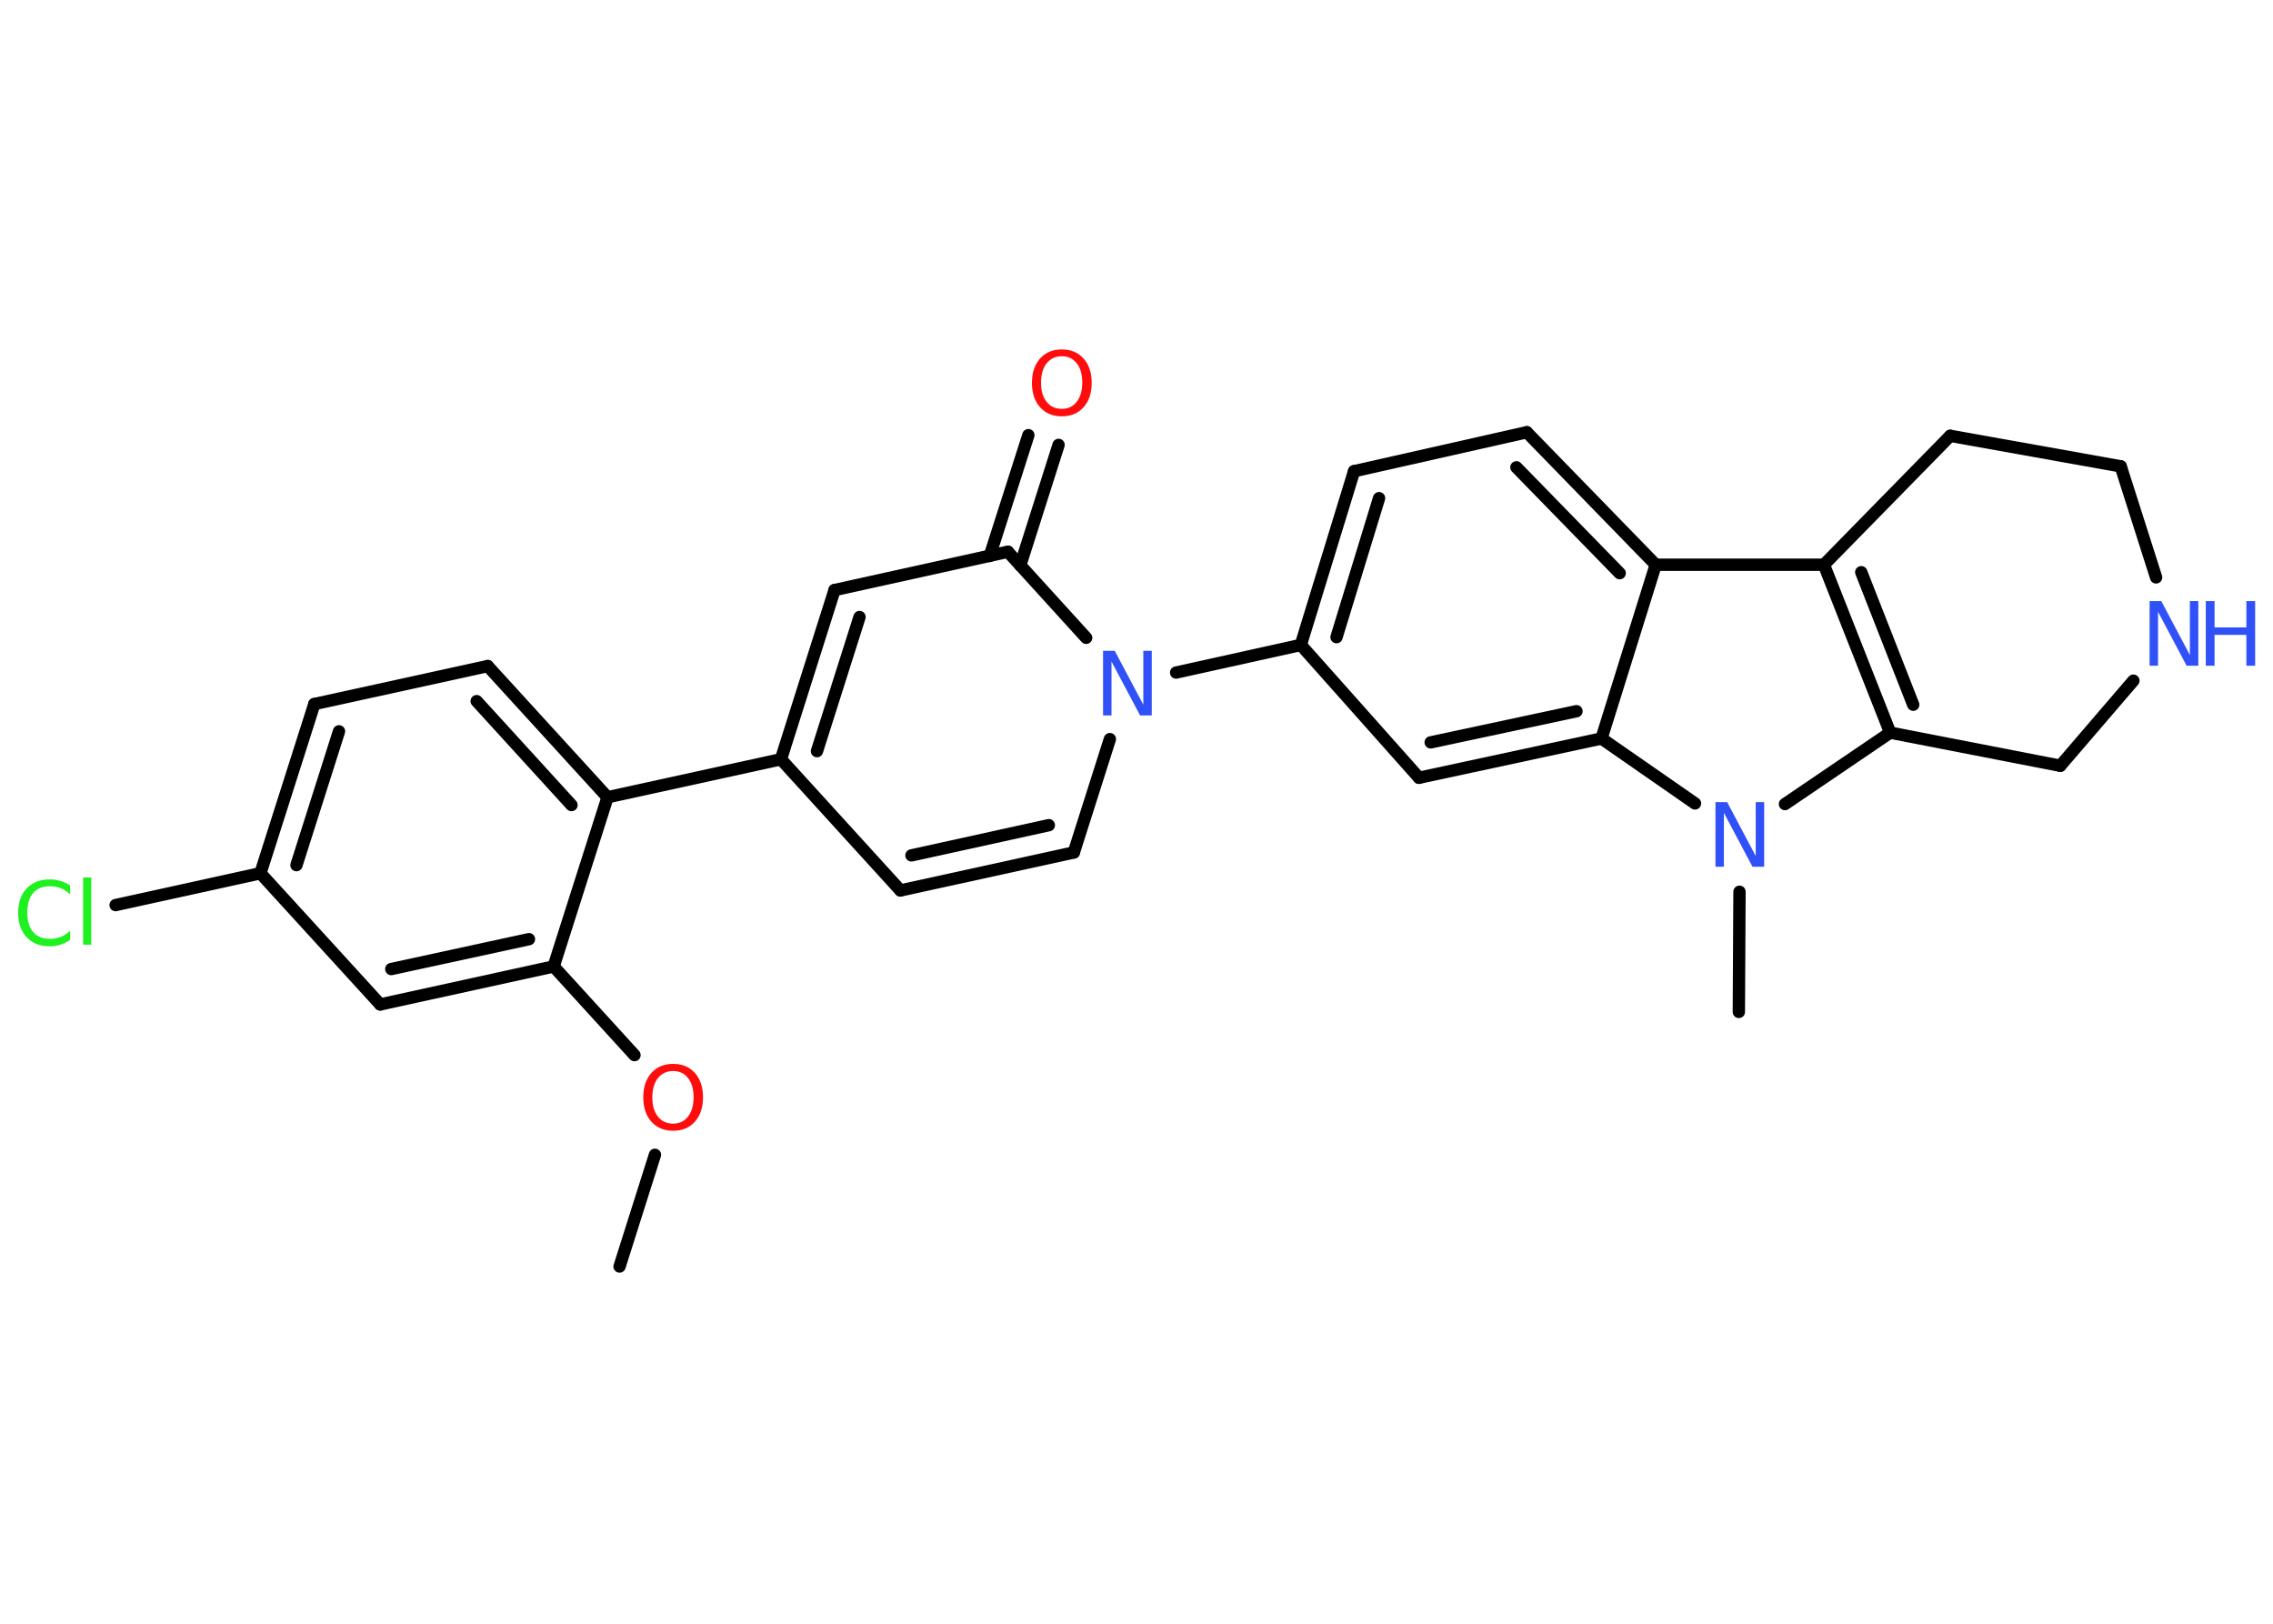 <?xml version='1.0' encoding='UTF-8'?>
<!DOCTYPE svg PUBLIC "-//W3C//DTD SVG 1.1//EN" "http://www.w3.org/Graphics/SVG/1.1/DTD/svg11.dtd">
<svg version='1.2' xmlns='http://www.w3.org/2000/svg' xmlns:xlink='http://www.w3.org/1999/xlink' width='70.0mm' height='50.0mm' viewBox='0 0 70.0 50.0'>
  <desc>Generated by the Chemistry Development Kit (http://github.com/cdk)</desc>
  <g stroke-linecap='round' stroke-linejoin='round' stroke='#000000' stroke-width='.38' fill='#3050F8'>
    <rect x='.0' y='.0' width='70.0' height='50.0' fill='#FFFFFF' stroke='none'/>
    <g id='mol1' class='mol'>
      <line id='mol1bnd1' class='bond' x1='19.08' y1='39.0' x2='20.17' y2='35.56'/>
      <line id='mol1bnd2' class='bond' x1='19.54' y1='32.49' x2='17.05' y2='29.76'/>
      <g id='mol1bnd3' class='bond'>
        <line x1='11.71' y1='30.93' x2='17.05' y2='29.76'/>
        <line x1='12.05' y1='29.84' x2='16.29' y2='28.92'/>
      </g>
      <line id='mol1bnd4' class='bond' x1='11.71' y1='30.93' x2='8.02' y2='26.89'/>
      <line id='mol1bnd5' class='bond' x1='8.02' y1='26.89' x2='3.56' y2='27.87'/>
      <g id='mol1bnd6' class='bond'>
        <line x1='9.68' y1='21.68' x2='8.02' y2='26.89'/>
        <line x1='10.44' y1='22.52' x2='9.13' y2='26.64'/>
      </g>
      <line id='mol1bnd7' class='bond' x1='9.68' y1='21.68' x2='15.02' y2='20.51'/>
      <g id='mol1bnd8' class='bond'>
        <line x1='18.71' y1='24.55' x2='15.02' y2='20.51'/>
        <line x1='17.6' y1='24.79' x2='14.68' y2='21.59'/>
      </g>
      <line id='mol1bnd9' class='bond' x1='17.05' y1='29.76' x2='18.71' y2='24.55'/>
      <line id='mol1bnd10' class='bond' x1='18.71' y1='24.55' x2='24.05' y2='23.38'/>
      <line id='mol1bnd11' class='bond' x1='24.05' y1='23.38' x2='27.73' y2='27.42'/>
      <g id='mol1bnd12' class='bond'>
        <line x1='27.73' y1='27.42' x2='33.07' y2='26.25'/>
        <line x1='28.07' y1='26.34' x2='32.3' y2='25.41'/>
      </g>
      <line id='mol1bnd13' class='bond' x1='33.07' y1='26.25' x2='34.18' y2='22.76'/>
      <line id='mol1bnd14' class='bond' x1='36.22' y1='20.71' x2='40.06' y2='19.86'/>
      <g id='mol1bnd15' class='bond'>
        <line x1='41.7' y1='14.51' x2='40.06' y2='19.86'/>
        <line x1='42.47' y1='15.34' x2='41.16' y2='19.62'/>
      </g>
      <line id='mol1bnd16' class='bond' x1='41.7' y1='14.51' x2='47.02' y2='13.31'/>
      <g id='mol1bnd17' class='bond'>
        <line x1='50.99' y1='17.39' x2='47.02' y2='13.31'/>
        <line x1='49.88' y1='17.65' x2='46.7' y2='14.39'/>
      </g>
      <line id='mol1bnd18' class='bond' x1='50.99' y1='17.39' x2='56.17' y2='17.39'/>
      <g id='mol1bnd19' class='bond'>
        <line x1='56.17' y1='17.39' x2='58.21' y2='22.56'/>
        <line x1='57.32' y1='17.62' x2='58.92' y2='21.7'/>
      </g>
      <line id='mol1bnd20' class='bond' x1='58.21' y1='22.56' x2='54.97' y2='24.76'/>
      <line id='mol1bnd21' class='bond' x1='53.57' y1='27.46' x2='53.55' y2='31.16'/>
      <line id='mol1bnd22' class='bond' x1='52.2' y1='24.74' x2='49.32' y2='22.74'/>
      <line id='mol1bnd23' class='bond' x1='50.99' y1='17.39' x2='49.32' y2='22.74'/>
      <g id='mol1bnd24' class='bond'>
        <line x1='43.7' y1='23.95' x2='49.32' y2='22.74'/>
        <line x1='44.06' y1='22.86' x2='48.55' y2='21.9'/>
      </g>
      <line id='mol1bnd25' class='bond' x1='40.06' y1='19.86' x2='43.7' y2='23.95'/>
      <line id='mol1bnd26' class='bond' x1='58.21' y1='22.56' x2='63.45' y2='23.58'/>
      <line id='mol1bnd27' class='bond' x1='63.45' y1='23.58' x2='65.7' y2='20.96'/>
      <line id='mol1bnd28' class='bond' x1='66.4' y1='17.78' x2='65.31' y2='14.36'/>
      <line id='mol1bnd29' class='bond' x1='65.31' y1='14.36' x2='60.06' y2='13.42'/>
      <line id='mol1bnd30' class='bond' x1='56.17' y1='17.39' x2='60.06' y2='13.42'/>
      <line id='mol1bnd31' class='bond' x1='33.45' y1='19.64' x2='31.04' y2='16.99'/>
      <g id='mol1bnd32' class='bond'>
        <line x1='30.48' y1='17.12' x2='31.67' y2='13.4'/>
        <line x1='31.42' y1='17.41' x2='32.6' y2='13.7'/>
      </g>
      <line id='mol1bnd33' class='bond' x1='31.04' y1='16.99' x2='25.7' y2='18.17'/>
      <g id='mol1bnd34' class='bond'>
        <line x1='25.7' y1='18.17' x2='24.05' y2='23.38'/>
        <line x1='26.47' y1='19.0' x2='25.16' y2='23.13'/>
      </g>
      <path id='mol1atm2' class='atom' d='M20.73 32.98q-.29 .0 -.47 .22q-.17 .22 -.17 .59q.0 .38 .17 .59q.17 .22 .47 .22q.29 .0 .46 -.22q.17 -.22 .17 -.59q.0 -.38 -.17 -.59q-.17 -.22 -.46 -.22zM20.73 32.76q.42 .0 .67 .28q.25 .28 .25 .75q.0 .47 -.25 .75q-.25 .28 -.67 .28q-.42 .0 -.67 -.28q-.25 -.28 -.25 -.75q.0 -.47 .25 -.75q.25 -.28 .67 -.28z' stroke='none' fill='#FF0D0D'/>
      <path id='mol1atm6' class='atom' d='M2.16 27.26v.28q-.14 -.13 -.29 -.19q-.15 -.06 -.33 -.06q-.34 .0 -.52 .21q-.18 .21 -.18 .6q.0 .39 .18 .6q.18 .21 .52 .21q.17 .0 .33 -.06q.15 -.06 .29 -.19v.28q-.14 .1 -.3 .15q-.16 .05 -.33 .05q-.45 .0 -.71 -.28q-.26 -.28 -.26 -.75q.0 -.48 .26 -.75q.26 -.28 .71 -.28q.18 .0 .34 .05q.16 .05 .3 .14zM2.56 27.02h.25v2.07h-.25v-2.07z' stroke='none' fill='#1FF01F'/>
      <path id='mol1atm13' class='atom' d='M33.97 20.04h.36l.88 1.66v-1.66h.26v1.99h-.36l-.88 -1.66v1.66h-.26v-1.99z' stroke='none'/>
      <path id='mol1atm20' class='atom' d='M52.83 24.7h.36l.88 1.66v-1.66h.26v1.99h-.36l-.88 -1.66v1.66h-.26v-1.99z' stroke='none'/>
      <g id='mol1atm25' class='atom'>
        <path d='M66.2 18.51h.36l.88 1.66v-1.66h.26v1.99h-.36l-.88 -1.66v1.66h-.26v-1.99z' stroke='none'/>
        <path d='M67.93 18.51h.27v.81h.98v-.81h.27v1.99h-.27v-.95h-.98v.95h-.27v-1.99z' stroke='none'/>
      </g>
      <path id='mol1atm29' class='atom' d='M32.7 10.97q-.29 .0 -.47 .22q-.17 .22 -.17 .59q.0 .38 .17 .59q.17 .22 .47 .22q.29 .0 .46 -.22q.17 -.22 .17 -.59q.0 -.38 -.17 -.59q-.17 -.22 -.46 -.22zM32.7 10.76q.42 .0 .67 .28q.25 .28 .25 .75q.0 .47 -.25 .75q-.25 .28 -.67 .28q-.42 .0 -.67 -.28q-.25 -.28 -.25 -.75q.0 -.47 .25 -.75q.25 -.28 .67 -.28z' stroke='none' fill='#FF0D0D'/>
    </g>
  </g>
</svg>
